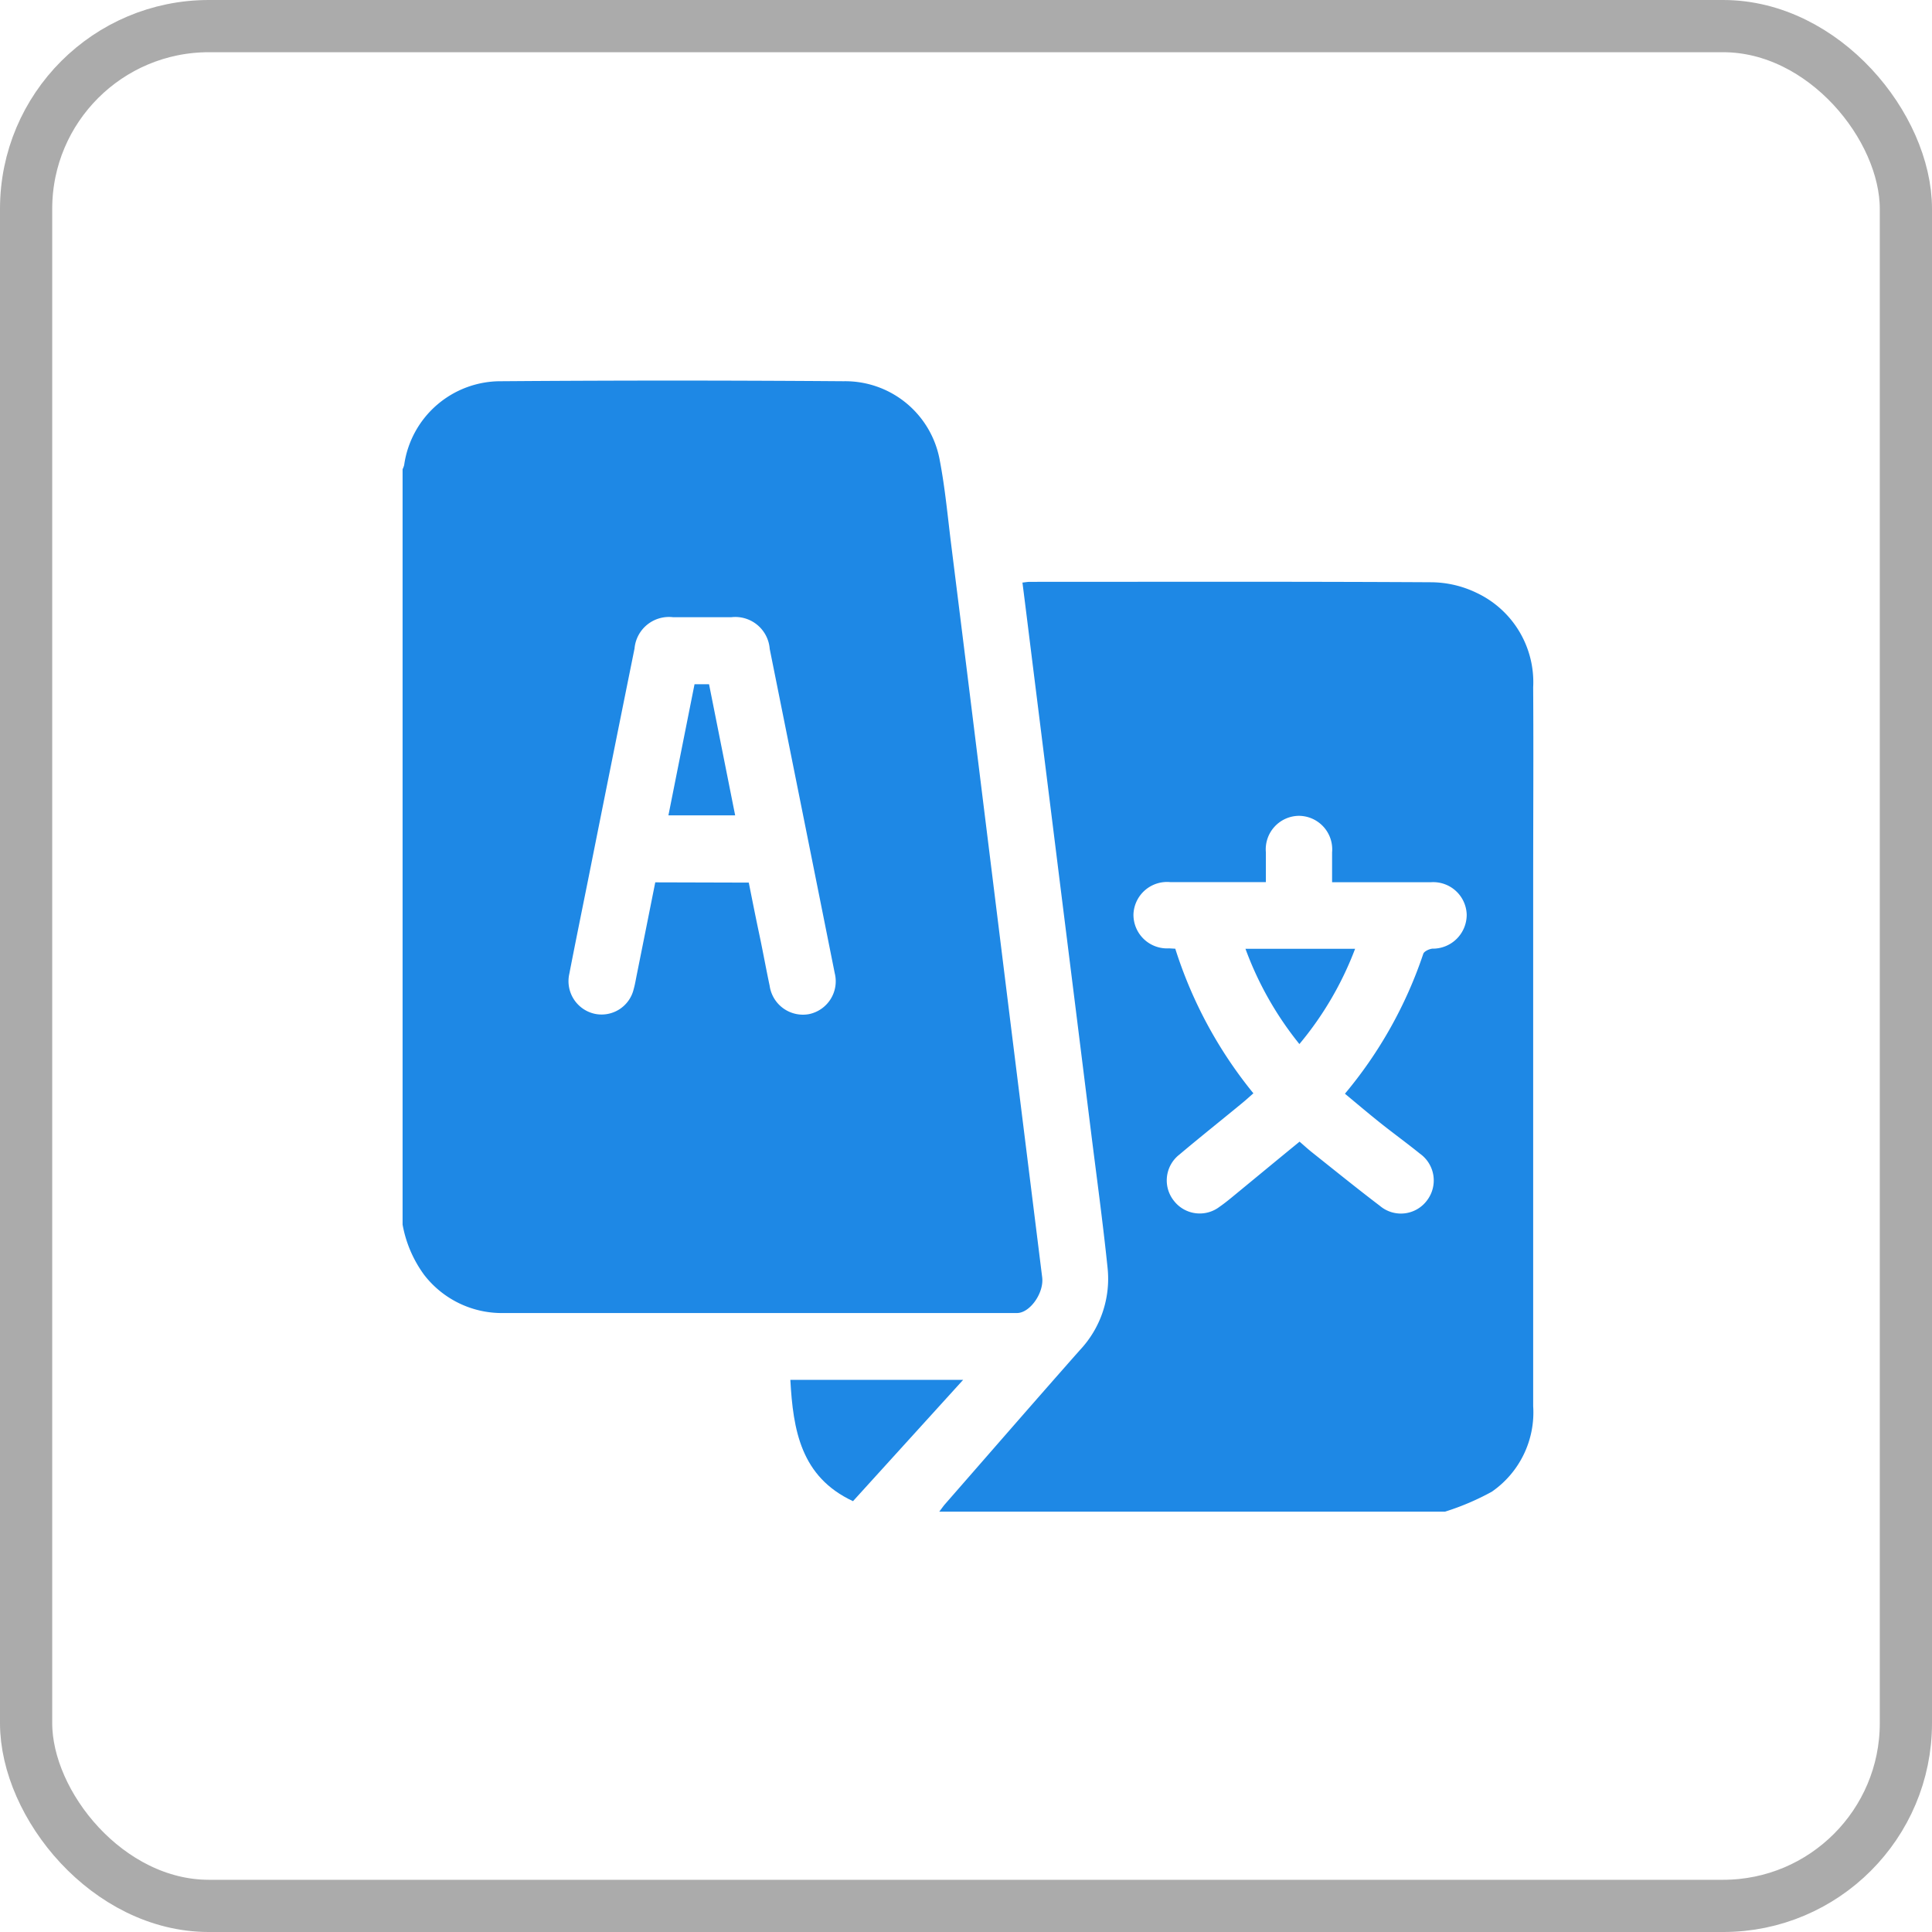 <svg xmlns="http://www.w3.org/2000/svg" width="37" height="37" viewBox="0 0 37 37">
  <g id="Group_43387" data-name="Group 43387" transform="translate(-0.216 -0.216)">
    <g id="Rectangle_21361" data-name="Rectangle 21361" transform="translate(0.216 0.216)" fill="none" stroke="#ababab" stroke-width="1">
      <rect width="37" height="37" rx="4" stroke="none"/>
      <rect x="0.5" y="0.5" width="36" height="36" rx="3.5" fill="none"/>
    </g>
    <g id="Group_43389" data-name="Group 43389" transform="translate(7.926 7.504)">
      <path id="Path_80249" data-name="Path 80249" d="M355.31-424.777v-14.466a.452.452,0,0,0,.03-.078,1.865,1.865,0,0,1,1.863-1.607q3.276-.025,6.553,0A1.84,1.84,0,0,1,365.6-439.4c.1.523.149,1.059.215,1.59q.291,2.326.578,4.653.283,2.285.566,4.569.3,2.41.6,4.821c.037.3-.235.684-.482.684q-4.915,0-9.829,0a1.879,1.879,0,0,1-1.525-.731A2.322,2.322,0,0,1,355.31-424.777Zm6.63-6.549c.067.336.131.66.2.984s.13.663.2.993a.644.644,0,0,0,.752.542.642.642,0,0,0,.494-.785q-.62-3.1-1.245-6.209a.661.661,0,0,0-.733-.608q-.56,0-1.12,0a.662.662,0,0,0-.736.6q-.445,2.2-.885,4.408c-.122.607-.246,1.214-.364,1.822a.64.64,0,0,0,.494.767.632.632,0,0,0,.739-.475c.027-.094.042-.192.062-.289q.176-.876.351-1.755Z" transform="translate(-355.31 440.941)" fill="#1e88e5"/>
      <path id="Path_80250" data-name="Path 80250" d="M559.017-350.387h-9.686c.034-.044.066-.09.1-.132.863-.987,1.722-1.977,2.59-2.959a1.994,1.994,0,0,0,.534-1.572c-.093-.9-.216-1.79-.327-2.684q-.286-2.3-.573-4.591-.265-2.128-.531-4.255c-.066-.53-.131-1.059-.2-1.6.059-.006.1-.014.14-.014,2.565,0,5.131-.007,7.7.008a2.022,2.022,0,0,1,.852.2,1.891,1.891,0,0,1,1.089,1.813c.008,1.269,0,2.537,0,3.806q0,4.979,0,9.959a1.846,1.846,0,0,1-.792,1.639A4.928,4.928,0,0,1,559.017-350.387Zm-3.671-8.011c-.082.072-.144.129-.209.182-.4.33-.811.656-1.209.992a.626.626,0,0,0-.1.888.625.625,0,0,0,.871.11c.11-.076.213-.162.316-.247.4-.329.8-.66,1.216-1,.085.073.162.144.244.209.43.342.857.688,1.294,1.02a.622.622,0,0,0,.9-.1.63.63,0,0,0-.134-.9c-.241-.195-.492-.377-.735-.57s-.464-.381-.7-.577a8.266,8.266,0,0,0,1.5-2.678c.015-.048.111-.093.173-.1a.649.649,0,0,0,.659-.654.641.641,0,0,0-.69-.618c-.331,0-.662,0-.993,0h-.895c0-.208,0-.39,0-.572a.642.642,0,0,0-.635-.7.642.642,0,0,0-.633.7c0,.187,0,.374,0,.57h-.241c-.529,0-1.057,0-1.585,0a.644.644,0,0,0-.71.62.644.644,0,0,0,.683.648l.118.007A8.38,8.38,0,0,0,555.346-358.4Z" transform="translate(-539.053 372.049)" fill="#1e88e5"/>
      <path id="Path_80251" data-name="Path 80251" d="M498.87-79.674l-2.109,2.323c-1-.465-1.147-1.364-1.2-2.323Z" transform="translate(-488.135 98.812)" fill="#1e88e5"/>
      <path id="Path_80252" data-name="Path 80252" d="M451.407-328.648l.5-2.511h.278l.5,2.511Z" transform="translate(-446.316 336.975)" fill="#1e88e5"/>
      <path id="Path_80253" data-name="Path 80253" d="M660.012-235.525h2.1a6.345,6.345,0,0,1-1.067,1.825A6.407,6.407,0,0,1,660.012-235.525Z" transform="translate(-643.87 246.407)" fill="#1e88e5"/>
    </g>
  </g>
</svg>
